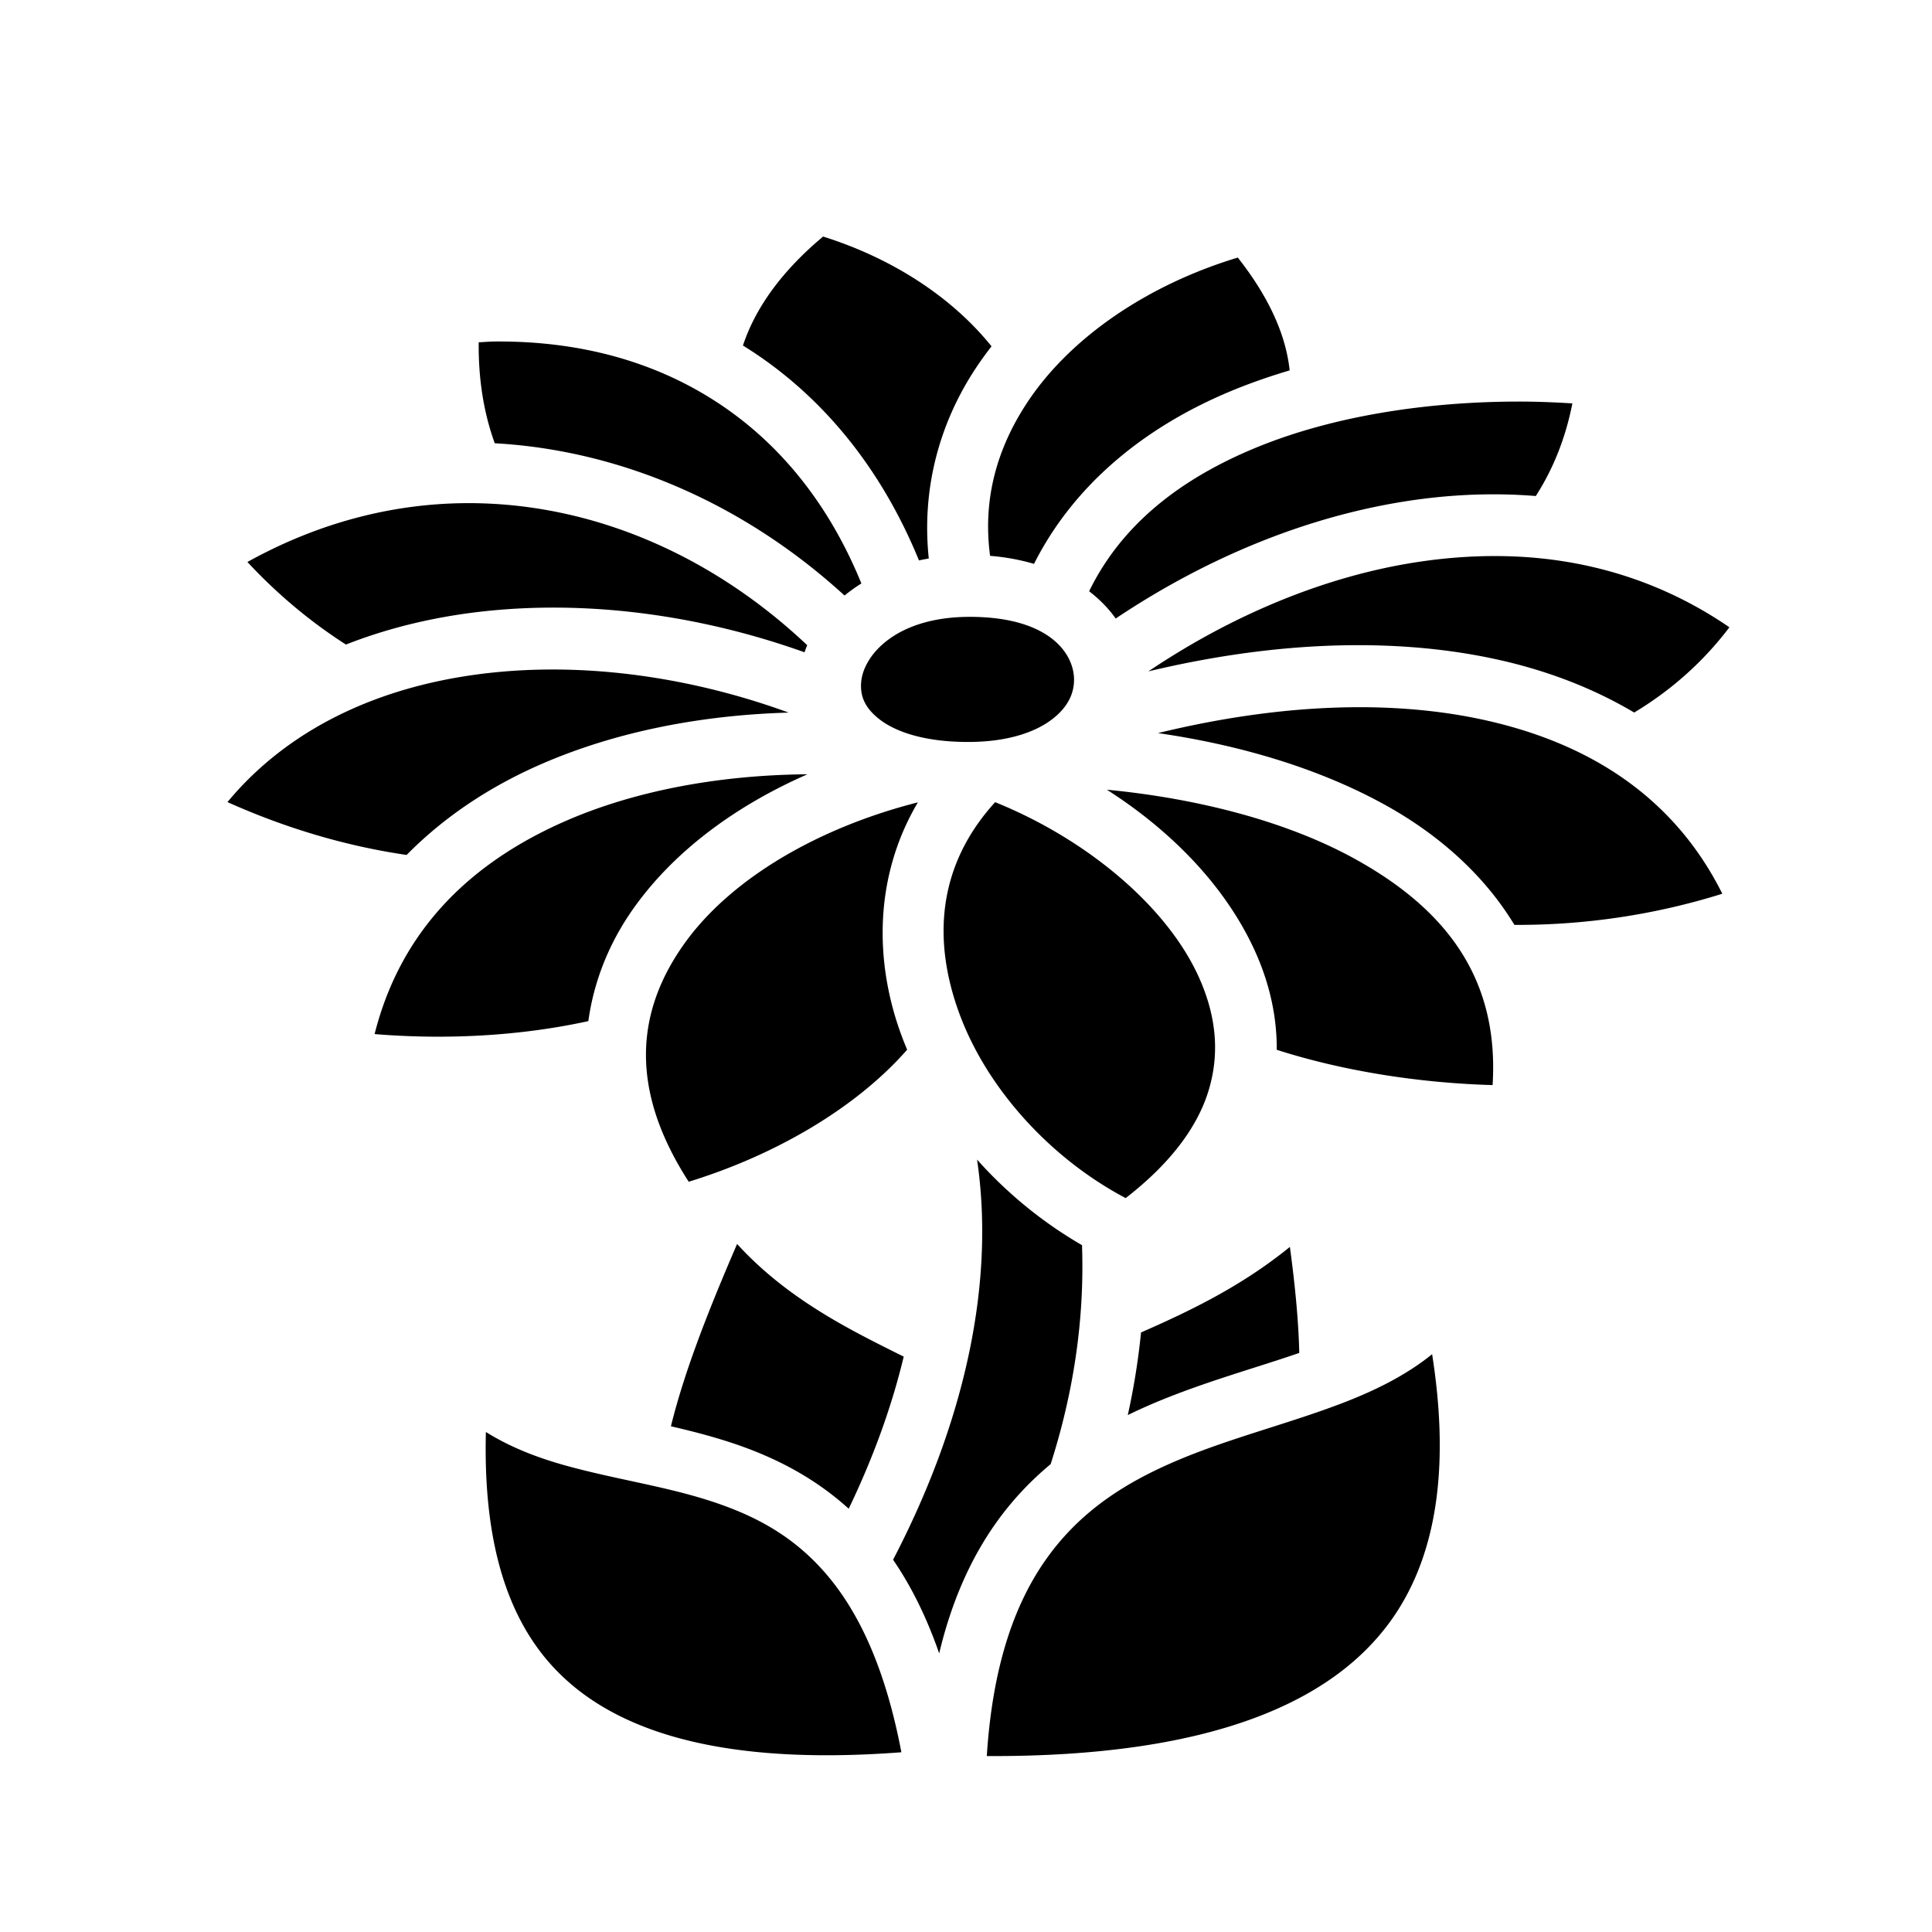 <svg xmlns="http://www.w3.org/2000/svg" width="100%" height="100%" viewBox="-35.84 -35.84 583.68 583.68"><path fill-rule="evenodd" d="M212.83 35.623c-12.82 10.724-20.543 21.83-24.217 32.926a123.297 123.297 0 0110.61 7.356c18.394 14.256 32.84 33.77 42.568 57.57.972-.22 1.963-.41 2.964-.585-2.212-21.11 3.236-40.853 14.096-57.337a103.157 103.157 0 014.863-6.758c-11.44-14.252-29.128-26.33-50.883-33.172zm125.287 6.354c-26.847 8.092-50.514 23.9-63.662 43.857-9.01 13.676-13.484 29.048-11.176 46.25 4.738.386 9.173 1.22 13.27 2.428 12.39-24.598 34.287-41.71 59.39-52.16 5.786-2.41 11.758-4.485 17.843-6.29-1.09-10.29-5.892-21.675-15.666-34.085zM116.123 67.334c-.91-.007-1.826-.006-2.746.004-1.5.016-3.07.174-4.594.234-.117 11.4 1.592 21.513 4.848 30.502 38.23 2.13 75.456 18.376 105.675 46.004a46.993 46.993 0 015.09-3.642c-8.563-21-21.034-37.68-36.62-49.758-19.26-14.926-43.407-23.125-71.652-23.344zM422.81 85.48c-27.095.03-55.827 4.193-79.69 14.125-22.266 9.27-40.026 22.904-49.92 43.176 3.183 2.446 5.876 5.22 8.032 8.238 27.672-18.518 58.118-30.99 88.71-35.586 10.19-1.532 20.412-2.172 30.538-1.852 2.562.08 5.117.23 7.665.434 5.175-8.07 8.955-17.33 11.046-27.987-5.368-.328-10.815-.552-16.38-.547zM104.7 116.168c-22.183.178-44.555 5.983-65.792 17.78 9.143 9.83 19.125 18.12 29.762 24.94 14.156-5.566 29.43-8.977 45.142-10.386a196.362 196.362 0 0115.782-.77c25.76-.224 52.377 4.47 77.63 13.495.237-.727.51-1.442.797-2.153-28.37-26.775-63.216-41.948-98.885-42.867-1.477-.038-2.955-.05-4.434-.04zm311.804 15.984c-7.835-.04-15.78.557-23.783 1.76-27.66 4.157-55.845 15.743-81.618 33.08 24.37-5.826 48.43-8.58 71.13-7.785 11.106.388 21.887 1.623 32.22 3.76 15.675 3.242 30.358 8.704 43.413 16.46 11.013-6.62 20.737-15.16 28.772-25.755-20.2-13.863-42.91-20.774-66.782-21.463a138.262 138.262 0 00-3.35-.058zM257.13 150.518c-22.345 0-32.115 11.656-32.796 19.69-.34 4.015.887 7.646 5.518 11.255 4.63 3.61 13.214 6.853 26.773 6.853 12.317 0 20.56-3.133 25.43-6.884 4.87-3.752 6.607-7.93 6.588-11.97-.04-8.076-7.755-18.944-31.514-18.944zm-127.386 15.914c-4.81.036-9.572.263-14.262.683-33.576 3.012-63.03 15.752-82.605 39.364 17.717 7.944 35.93 13.317 54.13 15.97 11.21-11.392 24.728-20.34 39.485-26.915 23.284-10.375 49.654-15.345 75.932-16.09-23.713-8.652-48.803-13.192-72.68-13.013zm246.81 11.388c-19.757-.16-40.94 2.546-62.544 7.815 23.82 3.452 48.044 10.302 68.724 21.763 15.92 8.824 29.708 20.93 38.948 36.178 21.276.118 42.66-3.086 62.81-9.41-14.576-29.192-40.39-45.983-73.826-52.898-9.192-1.902-18.933-3.005-29.082-3.344-1.666-.056-3.342-.09-5.03-.104zm-169.427 20.268c-25.65.306-51.39 4.876-73.027 14.517-27.956 12.457-48.87 32.61-56.768 63.96 21.466 1.763 43.832.622 64.572-3.913 1.705-12.368 6.455-23.946 13.725-34.168 12.202-17.157 30.626-30.815 52.446-40.396-.316.002-.632-.004-.95 0zm91.437 4.652c20.04 12.812 36.38 29.854 45.06 49.475 4.064 9.19 6.334 19.062 6.25 29.096 20.956 6.728 44.18 10.073 65.216 10.665 2.086-33.004-14.98-53.578-41.416-68.23-21.428-11.875-48.99-18.513-75.11-21.005zm-33.76 3.764c-17.39 19.093-19.03 41.607-10.767 63.982 8.28 22.426 27.31 43.556 50.207 55.633 13.745-10.66 21.566-21.53 24.875-31.948 3.663-11.537 2.477-22.944-2.59-34.397-9.5-21.48-33.72-41.952-61.727-53.27zm-23.335.053c-30.815 7.842-56.89 23.47-70.61 42.76-14.353 20.18-16.877 43.598 1.372 71.857 26.172-8.027 50.603-22.318 65.99-39.89-.6-1.433-1.18-2.873-1.716-4.325-8.413-22.785-8.062-48.412 4.963-70.403zm17.874 107.927c5.694 38.748-4.567 80.96-25.375 120.893 5.392 7.847 10.07 17.2 13.932 28.287 3.788-15.917 9.673-28.874 17.184-39.434 4.933-6.935 10.515-12.77 16.494-17.744 6.97-21.758 10.256-43.97 9.47-66.148-11.907-6.877-22.667-15.703-31.706-25.854zm-72.496 25.49c-8.437 19.543-15.834 38.15-19.994 55.083 5.614 1.292 11.38 2.758 17.19 4.62 12.478 4.003 25.248 10.06 36.52 20.286 7.346-15.275 12.976-30.73 16.618-45.955-4.204-2.083-8.448-4.198-12.737-6.46-13.07-6.898-26.355-15.24-37.597-27.573zm167.007.887c-14.568 11.836-30.004 19.29-44.974 25.847a214.485 214.485 0 01-4 24.96c2.764-1.35 5.542-2.61 8.32-3.776 15.086-6.33 30.286-10.436 43.484-15-.236-10.133-1.33-20.85-2.83-32.03zm42.967 32.417c-8.044 6.504-17.504 11.094-27.226 14.815-16.096 6.16-33.432 10.43-49.164 17.03-15.733 6.602-29.654 15.23-40.118 29.942-9.41 13.232-16.26 31.88-18.03 59.622 68.802.31 104.793-16.823 122.09-40.94 15.153-21.125 17.282-49.698 12.448-80.47zm-285.867 23.5c-.722 28.213 4.302 52.75 19.178 69.725 17.094 19.505 48.977 31.41 106.346 27.035-4.808-25.246-12.665-41.697-21.85-52.814-10.345-12.518-22.577-18.85-36.296-23.248-13.72-4.4-28.75-6.516-43.334-10.575-8.268-2.3-16.524-5.418-24.045-10.123z"/></svg>